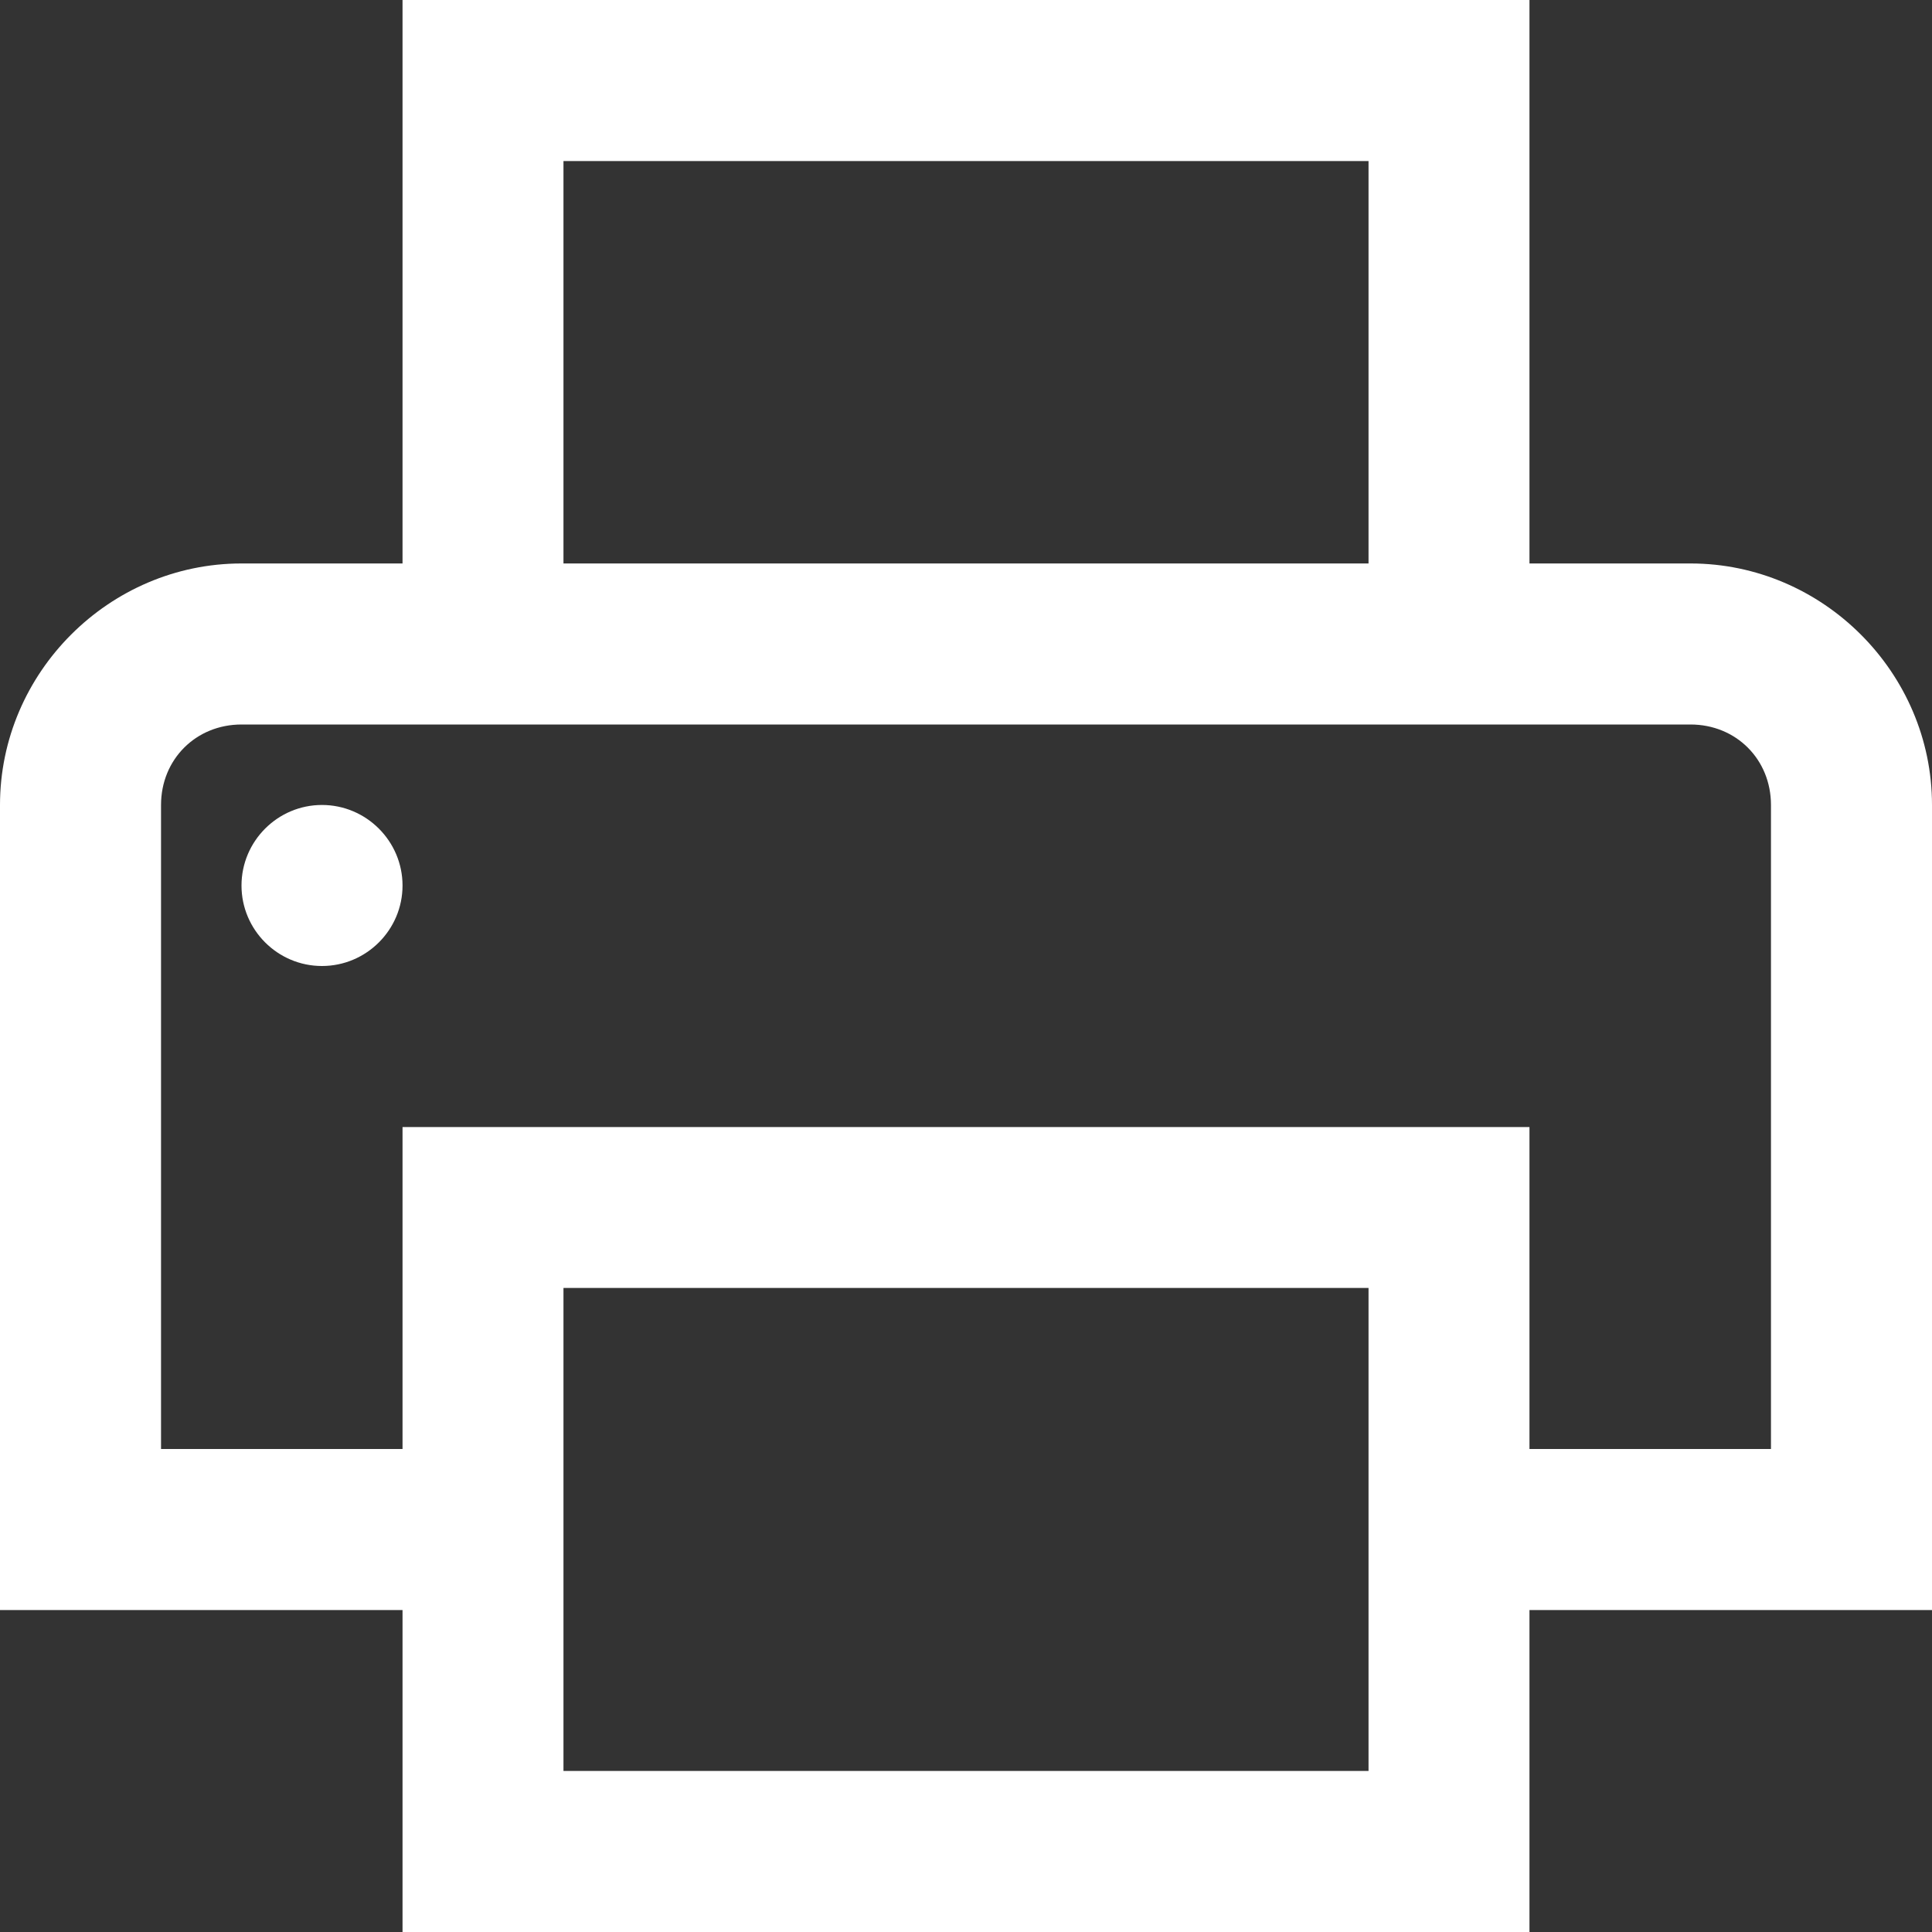 <?xml version="1.0" encoding="UTF-8"?>
<svg width="20px" height="20px" viewBox="0 0 20 20" version="1.1" xmlns="http://www.w3.org/2000/svg" xmlns:xlink="http://www.w3.org/1999/xlink">
    <rect x="0" y="0" width="20" height="20" fill="#333333" stroke="none"/>
    <!-- Generator: Sketch 46.2 (44496) - http://www.bohemiancoding.com/sketch -->
    <title>icon_print</title>
    <desc>Created with Sketch.</desc>
    <defs></defs>
    <g id="Page-1" stroke="none" stroke-width="1" fill="none" fill-rule="evenodd">
        <g id="1.0.-Main" transform="translate(-1202, -89)" fill-rule="nonzero" fill="#FFFFFF">
            <g id="content" transform="translate(15, 80)">
                <g id="menu" transform="translate(1094, 9)">
                    <g id="Group-3" transform="translate(93, 0)">
                        <g id="icon_print">
                            <path d="M4.167,0 L4.167,5.833 L2.5,5.833 C1.13,5.833 0,6.963 0,8.333 L0,16.667 L4.167,16.667 L4.167,20 L15.833,20 L15.833,16.667 L20,16.667 L20,8.333 C20,6.963 18.87,5.833 17.5,5.833 L15.833,5.833 L15.833,0 L4.167,0 Z M5.833,1.667 L14.167,1.667 L14.167,5.833 L5.833,5.833 L5.833,1.667 Z M2.5,7.5 L17.5,7.5 C17.972,7.5 18.333,7.861 18.333,8.333 L18.333,15 L15.833,15 L15.833,11.667 L4.167,11.667 L4.167,15 L1.667,15 L1.667,8.333 C1.667,7.861 2.028,7.5 2.5,7.5 Z M3.333,8.333 C2.874,8.333 2.5,8.708 2.5,9.167 C2.5,9.626 2.874,10 3.333,10 C3.792,10 4.167,9.626 4.167,9.167 C4.167,8.708 3.792,8.333 3.333,8.333 Z M5.833,13.333 L14.167,13.333 L14.167,18.333 L5.833,18.333 L5.833,13.333 Z" id="Shape"></path>
                        </g>
                    </g>
                </g>
            </g>
        </g>
    </g>
</svg>